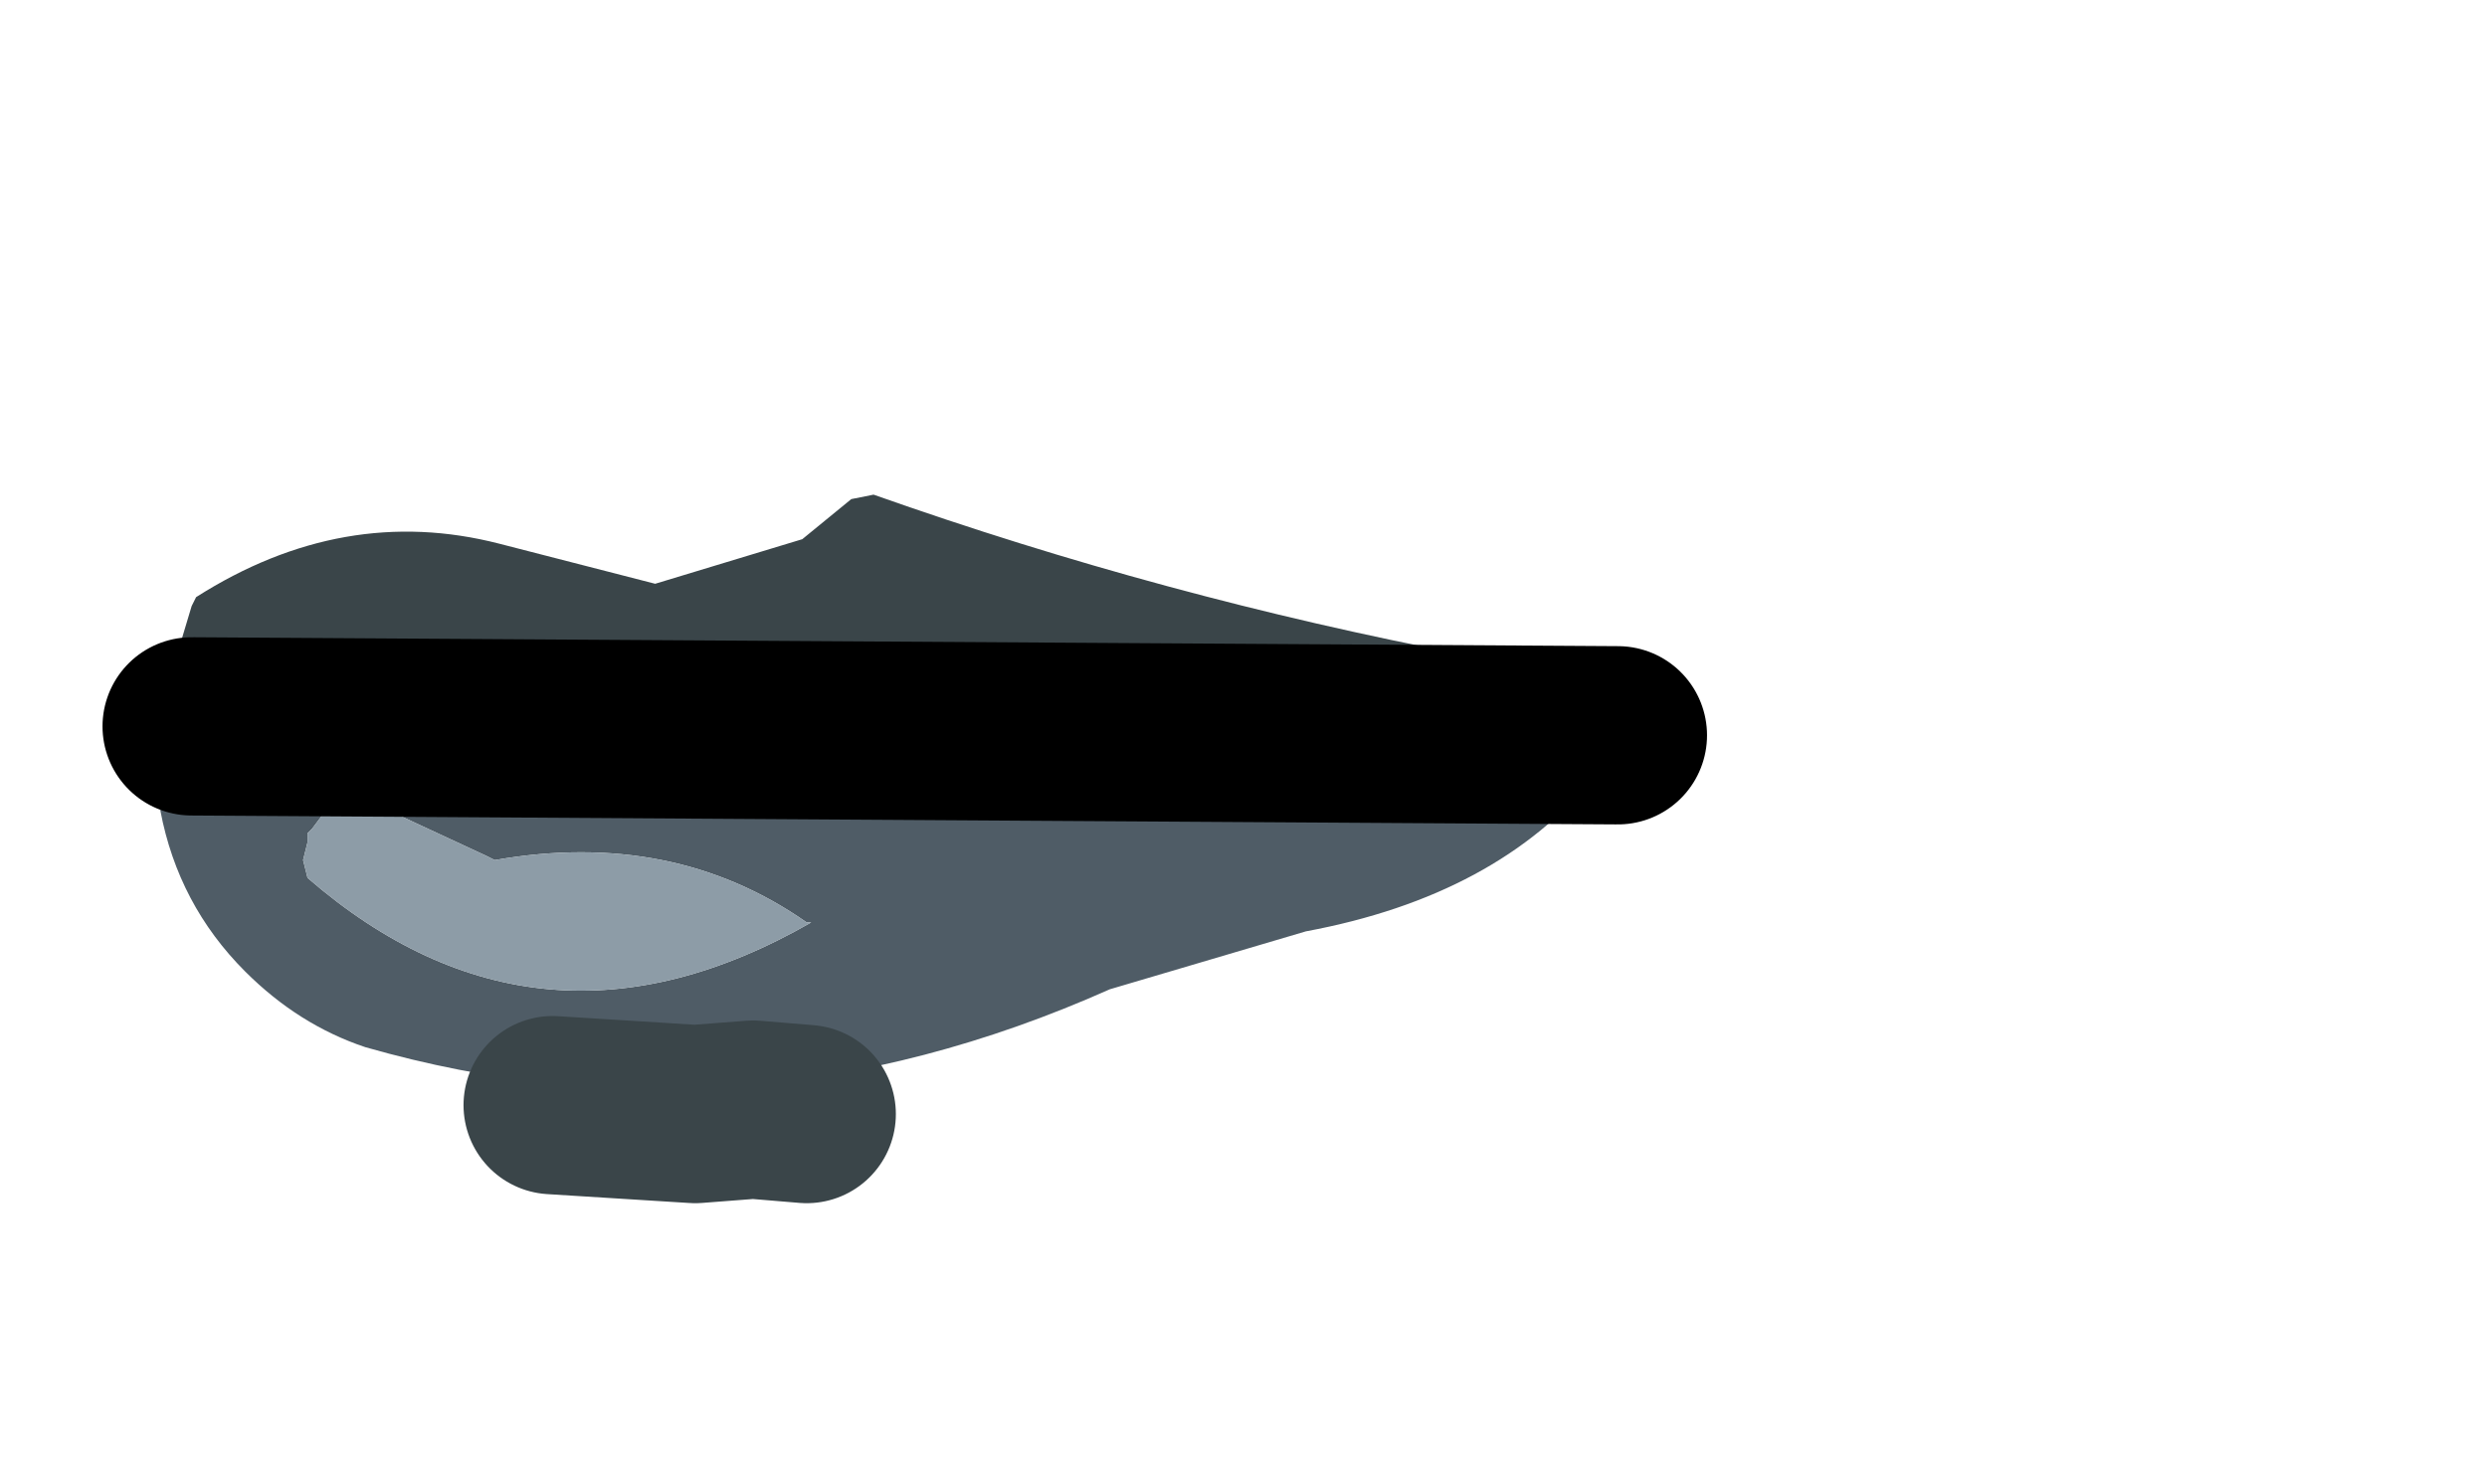 <svg xmlns:xlink="http://www.w3.org/1999/xlink" xmlns="http://www.w3.org/2000/svg" height="16.65px" width="27.9px">
  <g transform="matrix(1.0, 0.0, 0.0, 1.0, 11.2, 8.0)">
    <g data-characterId="1336" height="7.5" transform="matrix(1.0, 0.0, 0.0, 1.0, -9.55, -2.45)" width="17.0" xlink:href="#shape0"><g id="shape0" transform="matrix(1.0, 0.0, 0.0, 1.0, 9.55, 2.45)">
      <path d="M5.65 0.15 L6.0 0.1 6.55 0.3 6.6 0.5 6.7 0.7 Q5.6 2.05 3.45 2.45 L1.25 3.1 Q-2.9 4.95 -7.1 3.75 -7.85 3.5 -8.45 2.9 -9.2 2.15 -9.4 1.1 L-9.35 0.5 -9.3 0.35 -9.0 0.0 -8.5 -0.25 -8.3 -0.2 -8.2 -0.1 -8.1 0.1 -8.05 0.2 Q-4.25 -0.95 -0.05 -0.3 L0.15 -0.25 0.8 -0.15 5.65 0.15 M-2.1 2.35 L-2.15 2.35 Q-3.65 1.3 -5.65 1.65 L-5.75 1.6 -7.15 0.95 -7.15 1.0 -7.45 1.05 -7.55 1.1 -7.7 1.3 -7.75 1.35 -7.75 1.45 -7.8 1.65 -7.75 1.85 Q-5.15 4.1 -2.1 2.35" fill="#4f5c66" fill-rule="evenodd" stroke="none"/>
      <path d="M-9.0 0.0 L-9.2 -0.15 -9.25 -0.25 -9.2 -0.7 -9.05 -1.2 -9.0 -1.3 Q-7.35 -2.35 -5.6 -1.9 L-3.85 -1.45 -2.2 -1.95 -1.65 -2.4 -1.4 -2.45 Q1.85 -1.3 5.25 -0.65 L5.4 -0.6 5.6 -0.3 5.65 -0.1 5.65 0.15 0.8 -0.15 0.4 -0.3 0.05 -0.4 -0.05 -0.3 Q-4.25 -0.95 -8.05 0.2 L-8.1 0.1 -8.2 -0.1 -8.3 -0.2 -8.5 -0.25 -9.0 0.0" fill="#3a4549" fill-rule="evenodd" stroke="none"/>
      <path d="M-2.1 2.35 Q-5.15 4.1 -7.75 1.85 L-7.8 1.65 -7.75 1.45 -7.75 1.35 -7.7 1.3 -7.55 1.1 -7.45 1.05 -7.15 1.0 -7.15 0.95 -5.75 1.6 -5.65 1.65 Q-3.65 1.3 -2.15 2.35 L-2.1 2.35" fill="#8d9ca7" fill-rule="evenodd" stroke="none"/>
      <path d="M-9.05 0.15 L6.95 0.25" fill="none" stroke="#000000" stroke-linecap="round" stroke-linejoin="round" stroke-width="2.0"/>
      <path d="M-5.0 4.4 L-3.4 4.5 -2.75 4.45 -2.15 4.5" fill="none" stroke="#3a4549" stroke-linecap="round" stroke-linejoin="round" stroke-width="2.0"/>
    </g>
  </g>
  </g>
  <defs>
    </defs>
</svg>